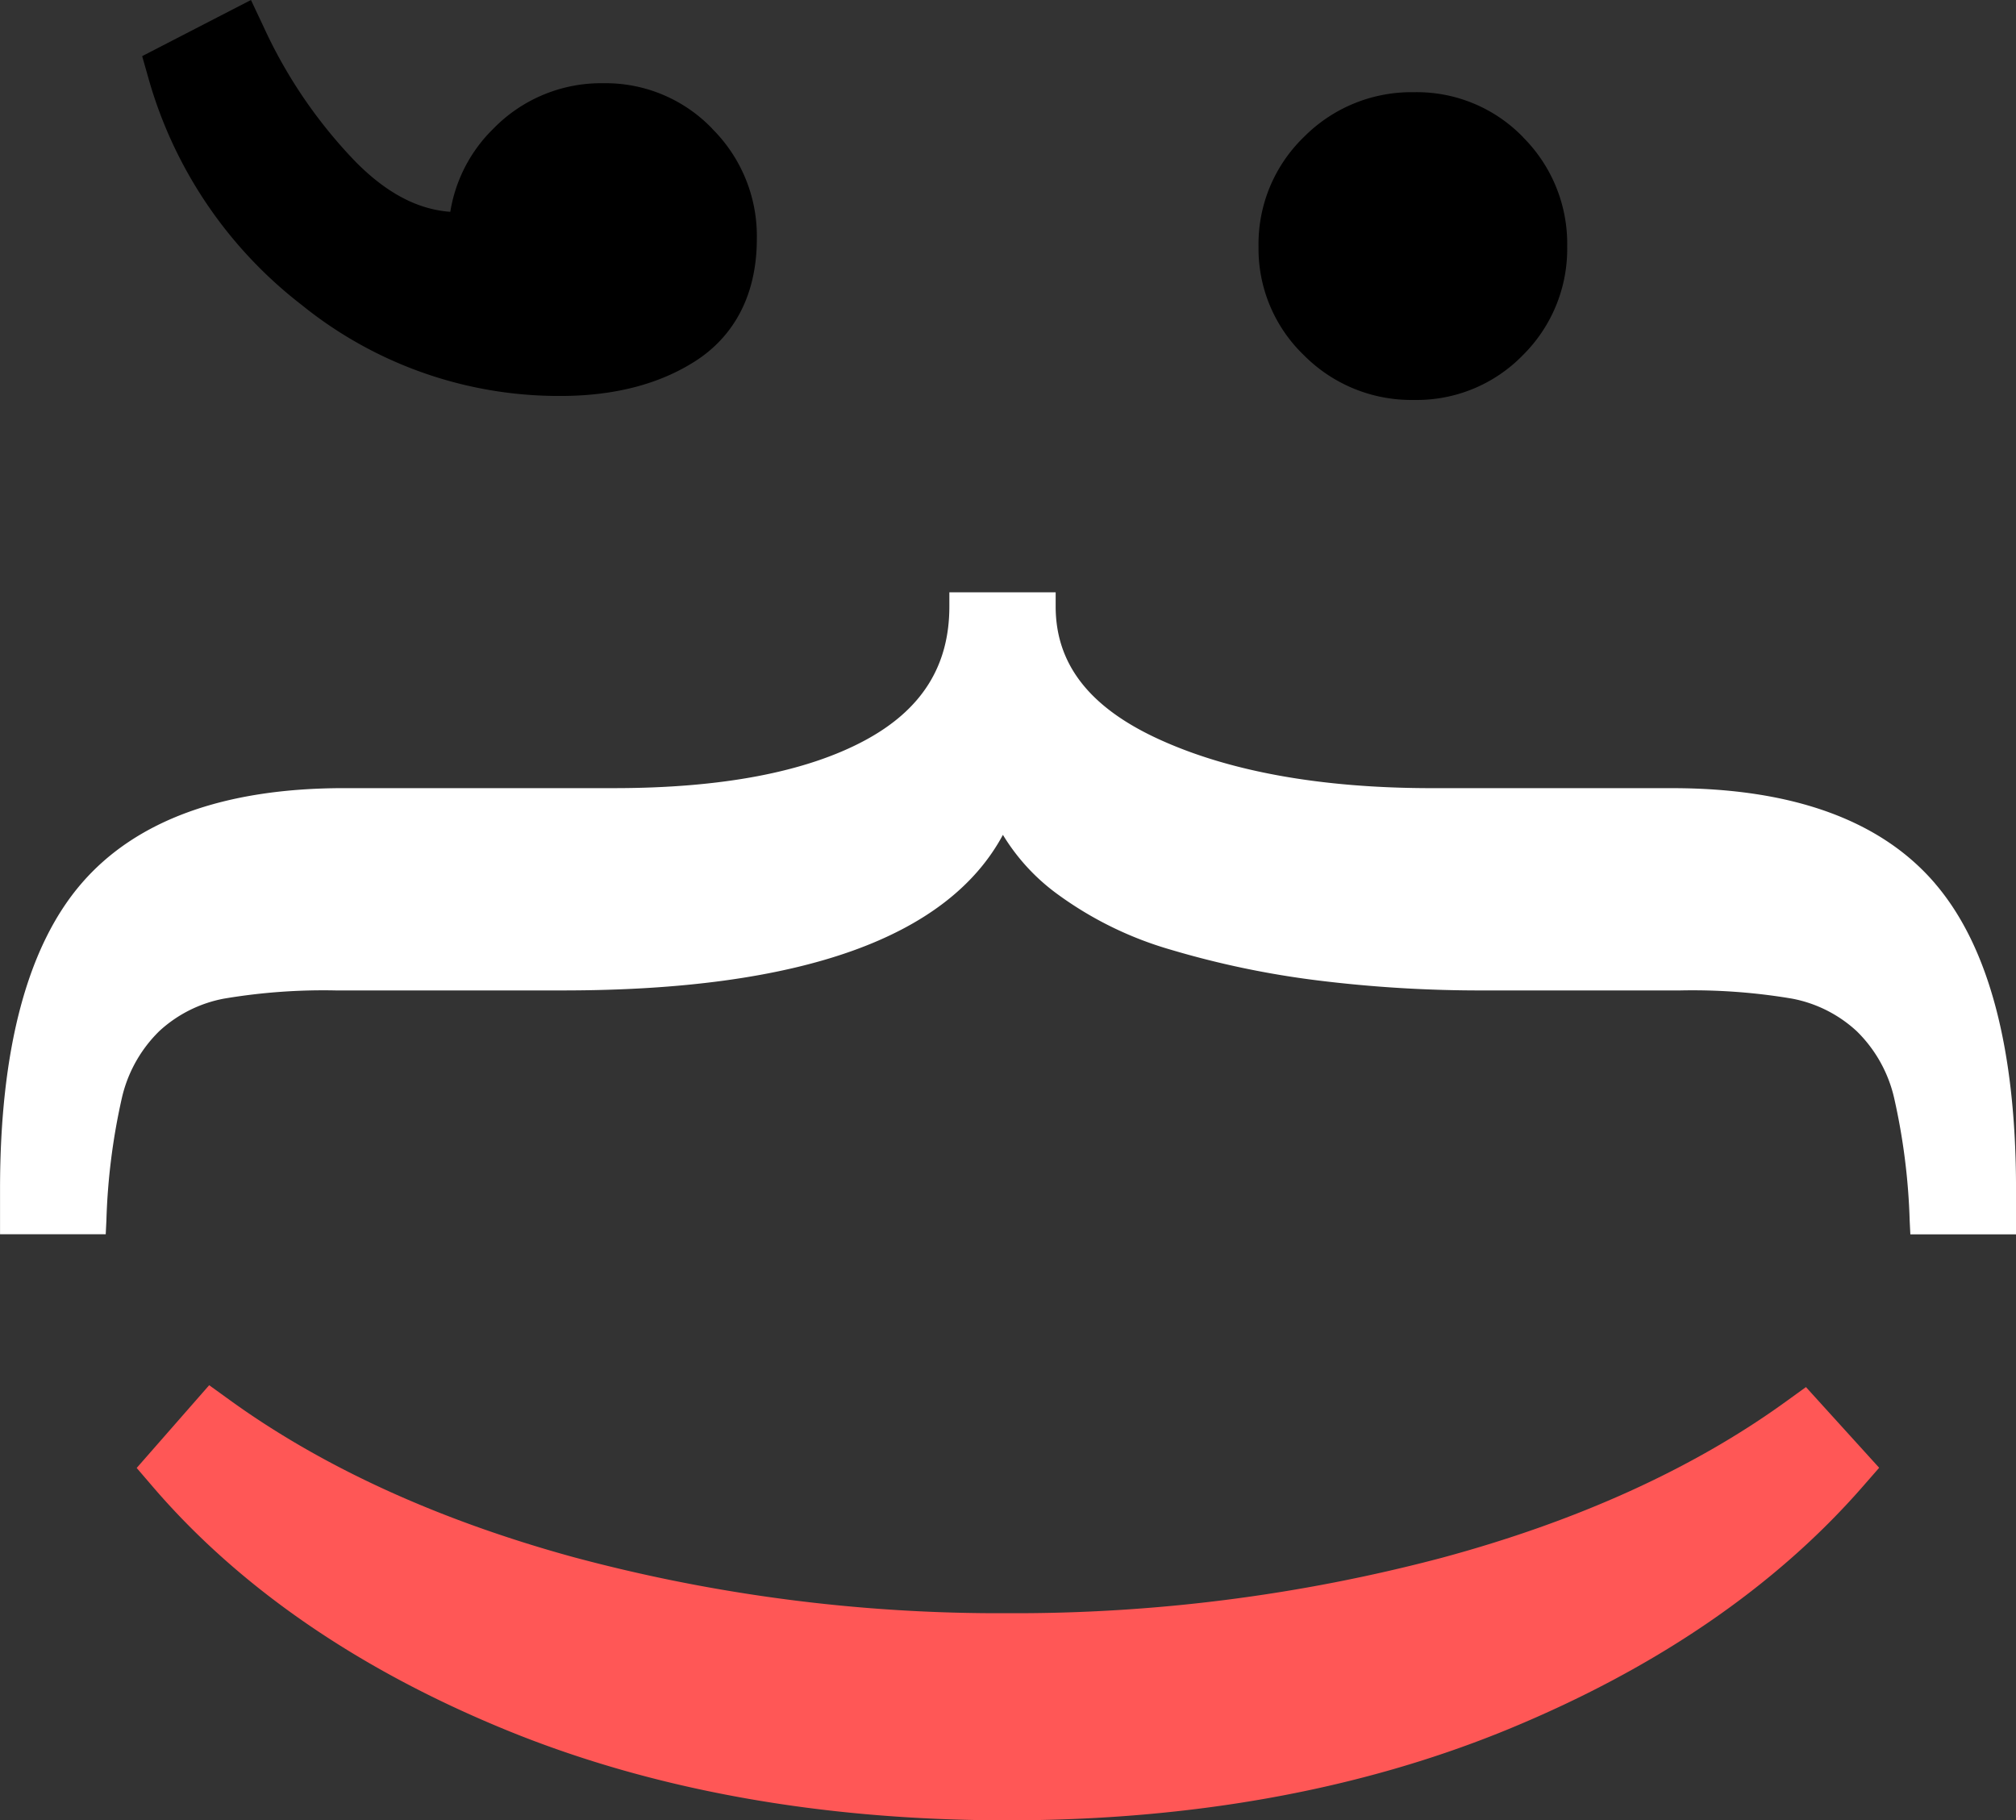 <svg xmlns="http://www.w3.org/2000/svg" xmlns:xlink="http://www.w3.org/1999/xlink" width="206.862" height="186.788" viewBox="0 0 206.862 186.788">
  <rect x="0" y="0" width="206.862" height="186.788" fill="#333333" stroke="none"/>
  <defs>
    <clipPath id="clip-path">
      <path id="Path_1920" data-name="Path 1920" d="M0-279.338H206.862V-466.126H0Z" transform="translate(0 466.126)" fill="none"/>
    </clipPath>
  </defs>
  <g id="Group_1798" data-name="Group 1798" transform="translate(0 466.126)">
    <g id="Group_1869" data-name="Group 1869" transform="translate(0 -466.126)" clip-path="url(#clip-path)">
      <g id="Group_1866" data-name="Group 1866" transform="translate(14.032 142.139)">
        <path id="Path_1917" data-name="Path 1917" d="M-256.142-.289l-2.114,1.527c-9.5,6.865-21.37,12.247-35.266,15.995a171.251,171.251,0,0,1-44.563,5.681,168.322,168.322,0,0,1-44.549-5.761c-13.846-3.8-25.688-9.211-35.2-16.08l-2.153-1.554-7.438,8.49,1.646,1.919c8.844,10.311,21,18.7,36.133,24.917,15.047,6.186,32.393,9.322,51.555,9.322,19.051,0,36.357-3.151,51.437-9.363,15.149-6.247,27.367-14.61,36.316-24.857l1.709-1.956Z" transform="translate(427.419 0.482)" fill="#ff5756"/>
      </g>
      <g id="Group_1867" data-name="Group 1867" transform="translate(0 60.782)">
        <path id="Path_1918" data-name="Path 1918" d="M-296.949-44.7c-5.56-6.5-14.644-9.79-27-9.79h-24.609c-11.421,0-20.909-1.714-28.2-5.093-7.02-3.255-10.434-7.686-10.434-13.546v-1.459H-398.1v1.459c0,6.106-2.835,10.6-8.666,13.737-6.047,3.253-14.715,4.9-25.764,4.9h-27.685c-12.284,0-21.348,3.293-26.942,9.786-5.543,6.43-8.353,16.979-8.353,31.354v4.638h10.844l.069-1.387a65.626,65.626,0,0,1,1.594-12.624,13.95,13.95,0,0,1,3.839-6.839,13.447,13.447,0,0,1,6.625-3.328,61.4,61.4,0,0,1,11.5-.842h23.276c24.3,0,39.465-5.367,45.158-15.965a21,21,0,0,0,5.373,5.92,37.046,37.046,0,0,0,11.9,5.88,92.748,92.748,0,0,0,14.95,3.128,135.35,135.35,0,0,0,17.157,1.037h20.1a61.372,61.372,0,0,1,11.5.842A13.453,13.453,0,0,1-305-29.557a13.95,13.95,0,0,1,3.839,6.838,65.745,65.745,0,0,1,1.6,12.625l.068,1.387h10.844v-4.638c0-14.371-2.792-24.919-8.3-31.35" transform="translate(495.514 74.583)" fill="#fff"/>
      </g>
      <g id="Group_1868" data-name="Group 1868" transform="translate(14.584 0)">
        <path id="Path_1919" data-name="Path 1919" d="M-87.474-19.753A15.52,15.52,0,0,1-82.89-8.475c0,6.981-3.367,10.646-6.193,12.491-3.718,2.425-8.41,3.653-13.949,3.653A41.944,41.944,0,0,1-129.6-1.675a44.7,44.7,0,0,1-15.711-23.232l-.651-2.294,11.163-5.76,1.289,2.735a49.709,49.709,0,0,0,9.482,13.9c3.158,3.183,6.334,4.86,9.684,5.1a15.317,15.317,0,0,1,4.435-8.547,15.423,15.423,0,0,1,11.29-4.648,15.147,15.147,0,0,1,11.15,4.66m83.2.872a15.174,15.174,0,0,0-11.2-4.611A15.52,15.52,0,0,0-26.75-18.909,15.267,15.267,0,0,0-31.412-7.655,15.153,15.153,0,0,0-26.75,3.495,15.518,15.518,0,0,0-15.473,8.078a15.183,15.183,0,0,0,11.2-4.611A15.332,15.332,0,0,0,.26-7.655,15.439,15.439,0,0,0-4.272-18.88" transform="translate(145.966 32.961)"/>
      </g>
    </g>
  </g>
</svg>
